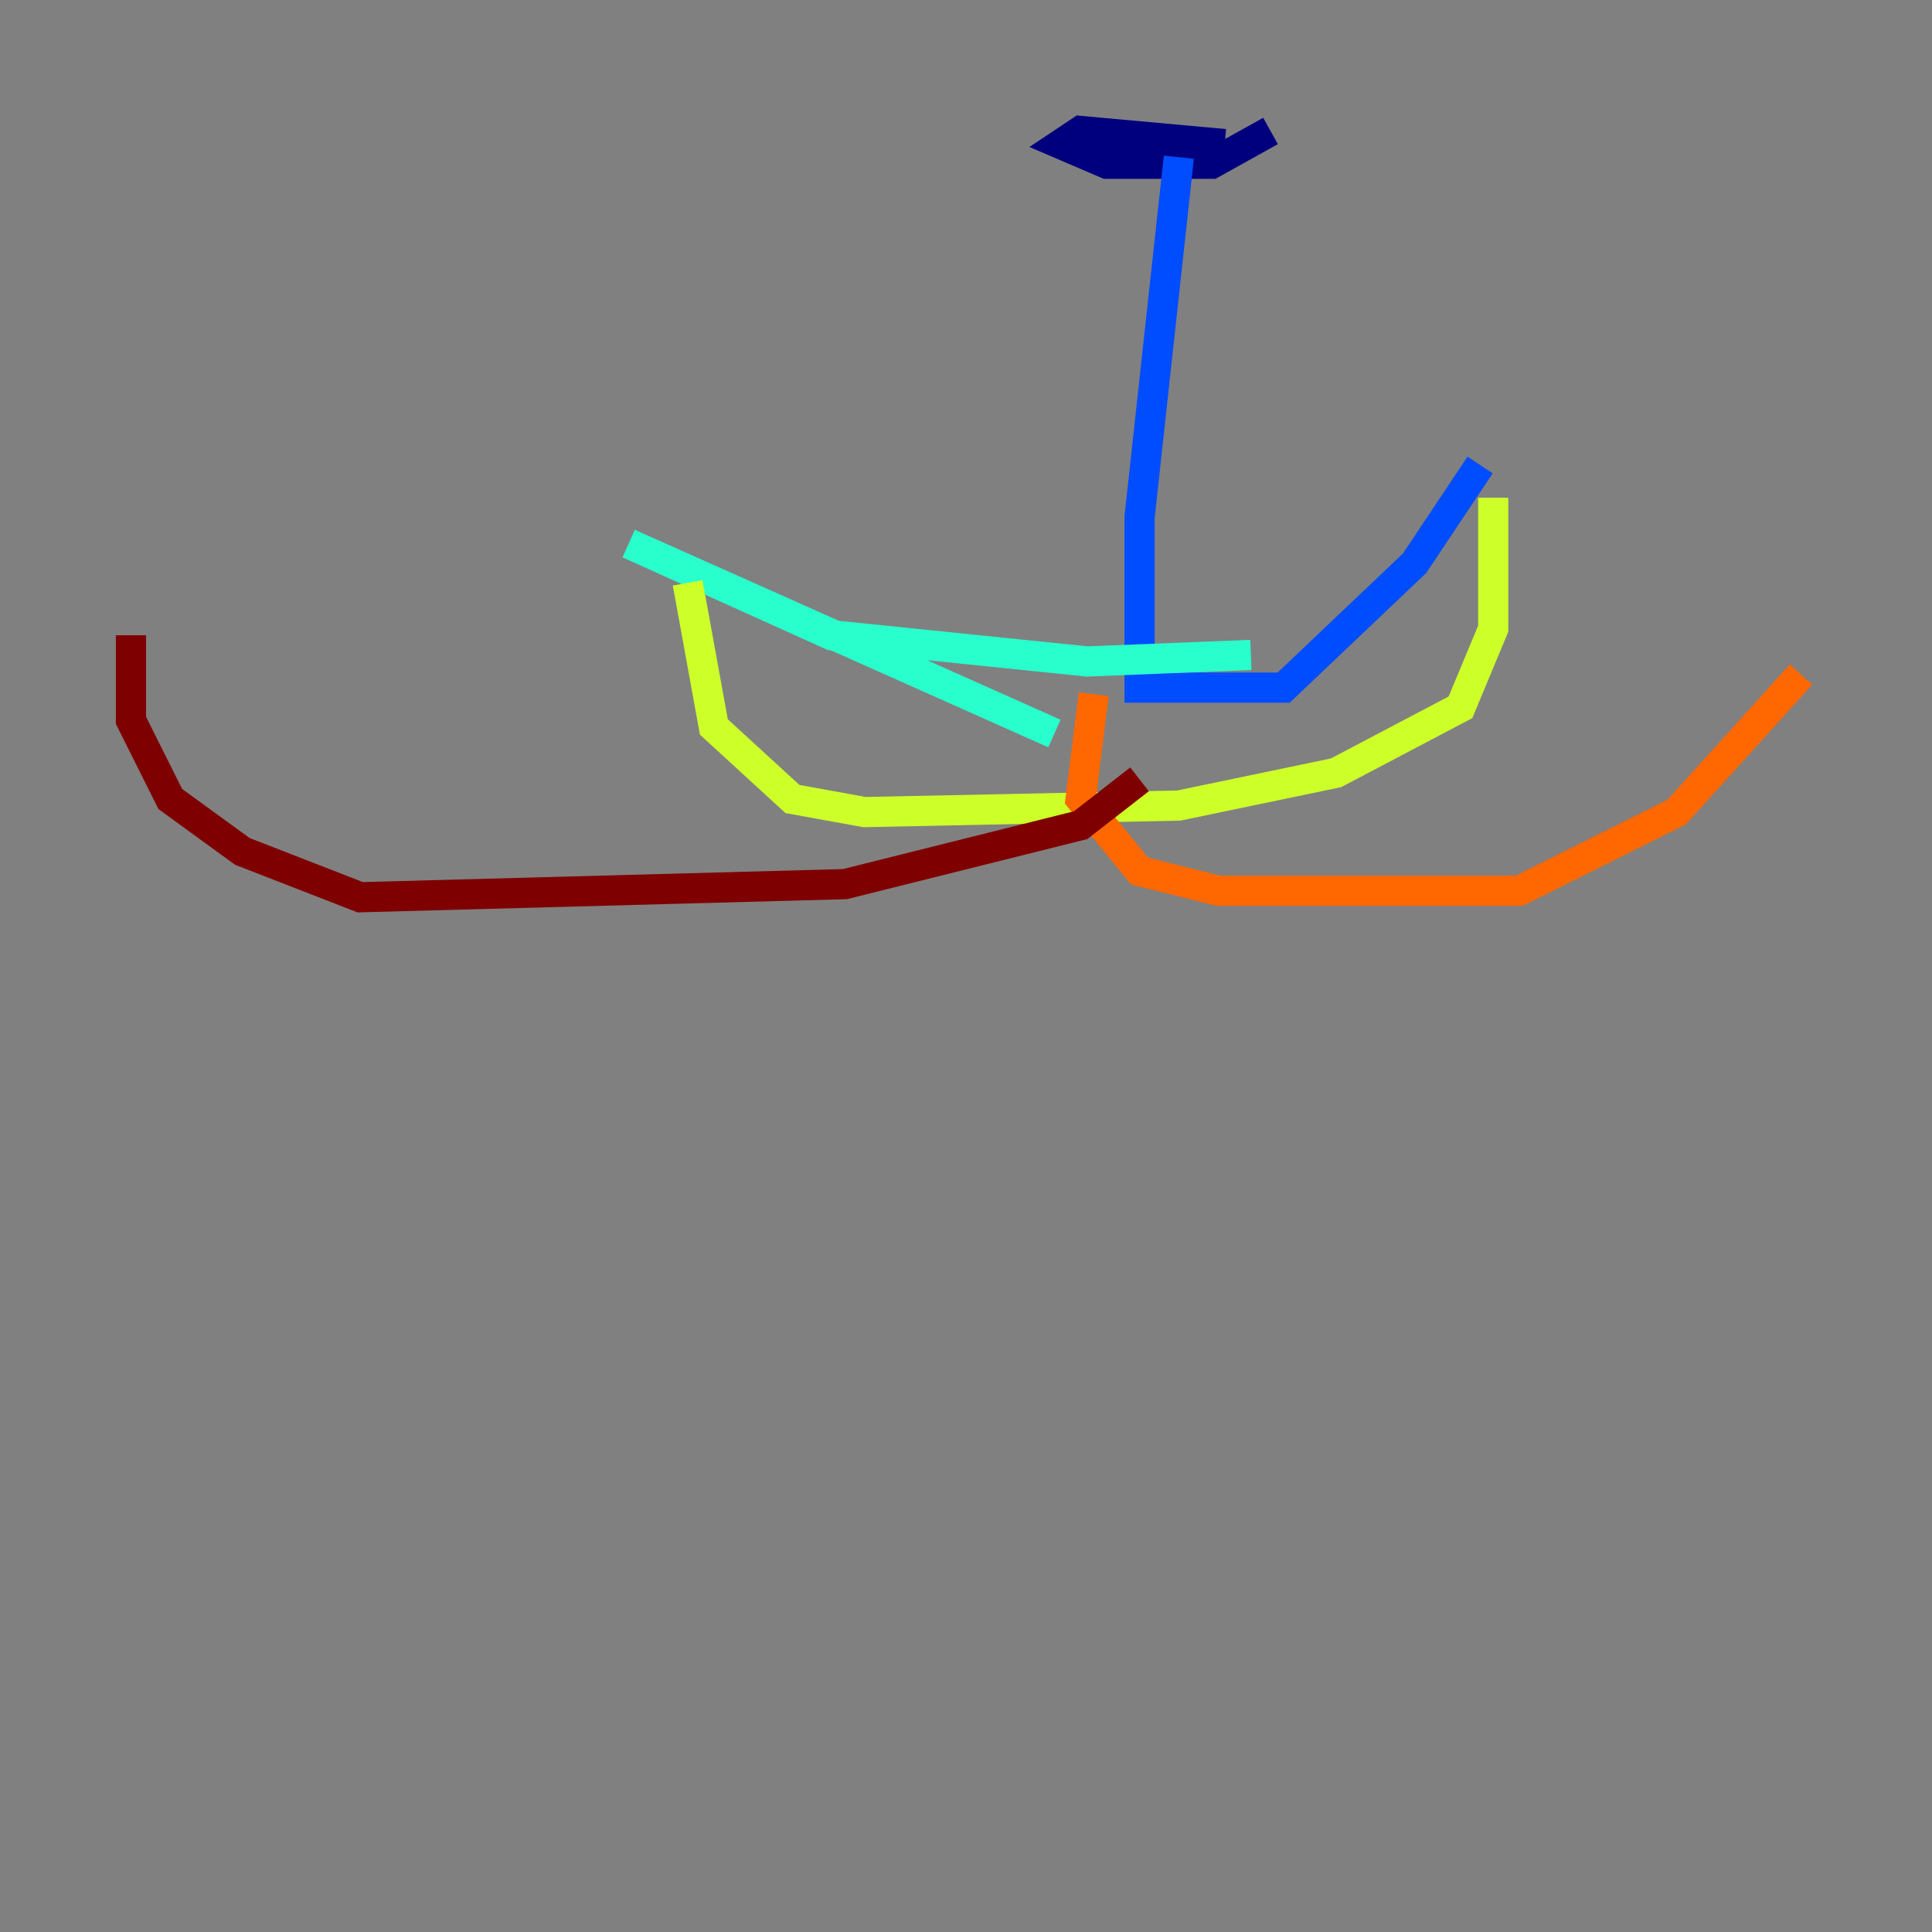 <?xml version="1.0" encoding="utf-8" ?>
<svg baseProfile="tiny" height="128" version="1.2" viewBox="0,0,128,128" width="128" xmlns="http://www.w3.org/2000/svg" xmlns:ev="http://www.w3.org/2001/xml-events" xmlns:xlink="http://www.w3.org/1999/xlink"><rect x="0" y="0" width="128" height="128" fill="#808080" stroke="none"/><defs /><polyline fill="none" points="81.139,9.546 71.593,8.678 70.291,9.546 73.329,10.848 80.271,10.848 84.176,8.678" stroke="#00007f" stroke-width="2" /><polyline fill="none" points="78.102,10.414 75.498,34.278 75.498,45.559 85.044,45.559 93.722,37.315 98.061,30.807" stroke="#004cff" stroke-width="2" /><polyline fill="none" points="69.858,48.597 41.654,36.014 55.105,42.088 72.027,43.824 82.875,43.39" stroke="#29ffcd" stroke-width="2" /><polyline fill="none" points="98.929,32.976 98.929,41.654 96.759,46.861 88.515,51.2 78.102,53.37 57.275,53.803 52.502,52.936 47.295,48.163 45.559,38.617" stroke="#cdff29" stroke-width="2" /><polyline fill="none" points="72.461,45.993 71.593,52.936 75.498,57.709 80.705,59.01 100.664,59.01 111.078,53.803 119.322,44.691" stroke="#ff6700" stroke-width="2" /><polyline fill="none" points="75.498,51.634 71.593,54.671 55.973,58.576 23.864,59.444 16.054,56.407 11.281,52.936 8.678,47.729 8.678,42.088" stroke="#7f0000" stroke-width="2" /></svg>